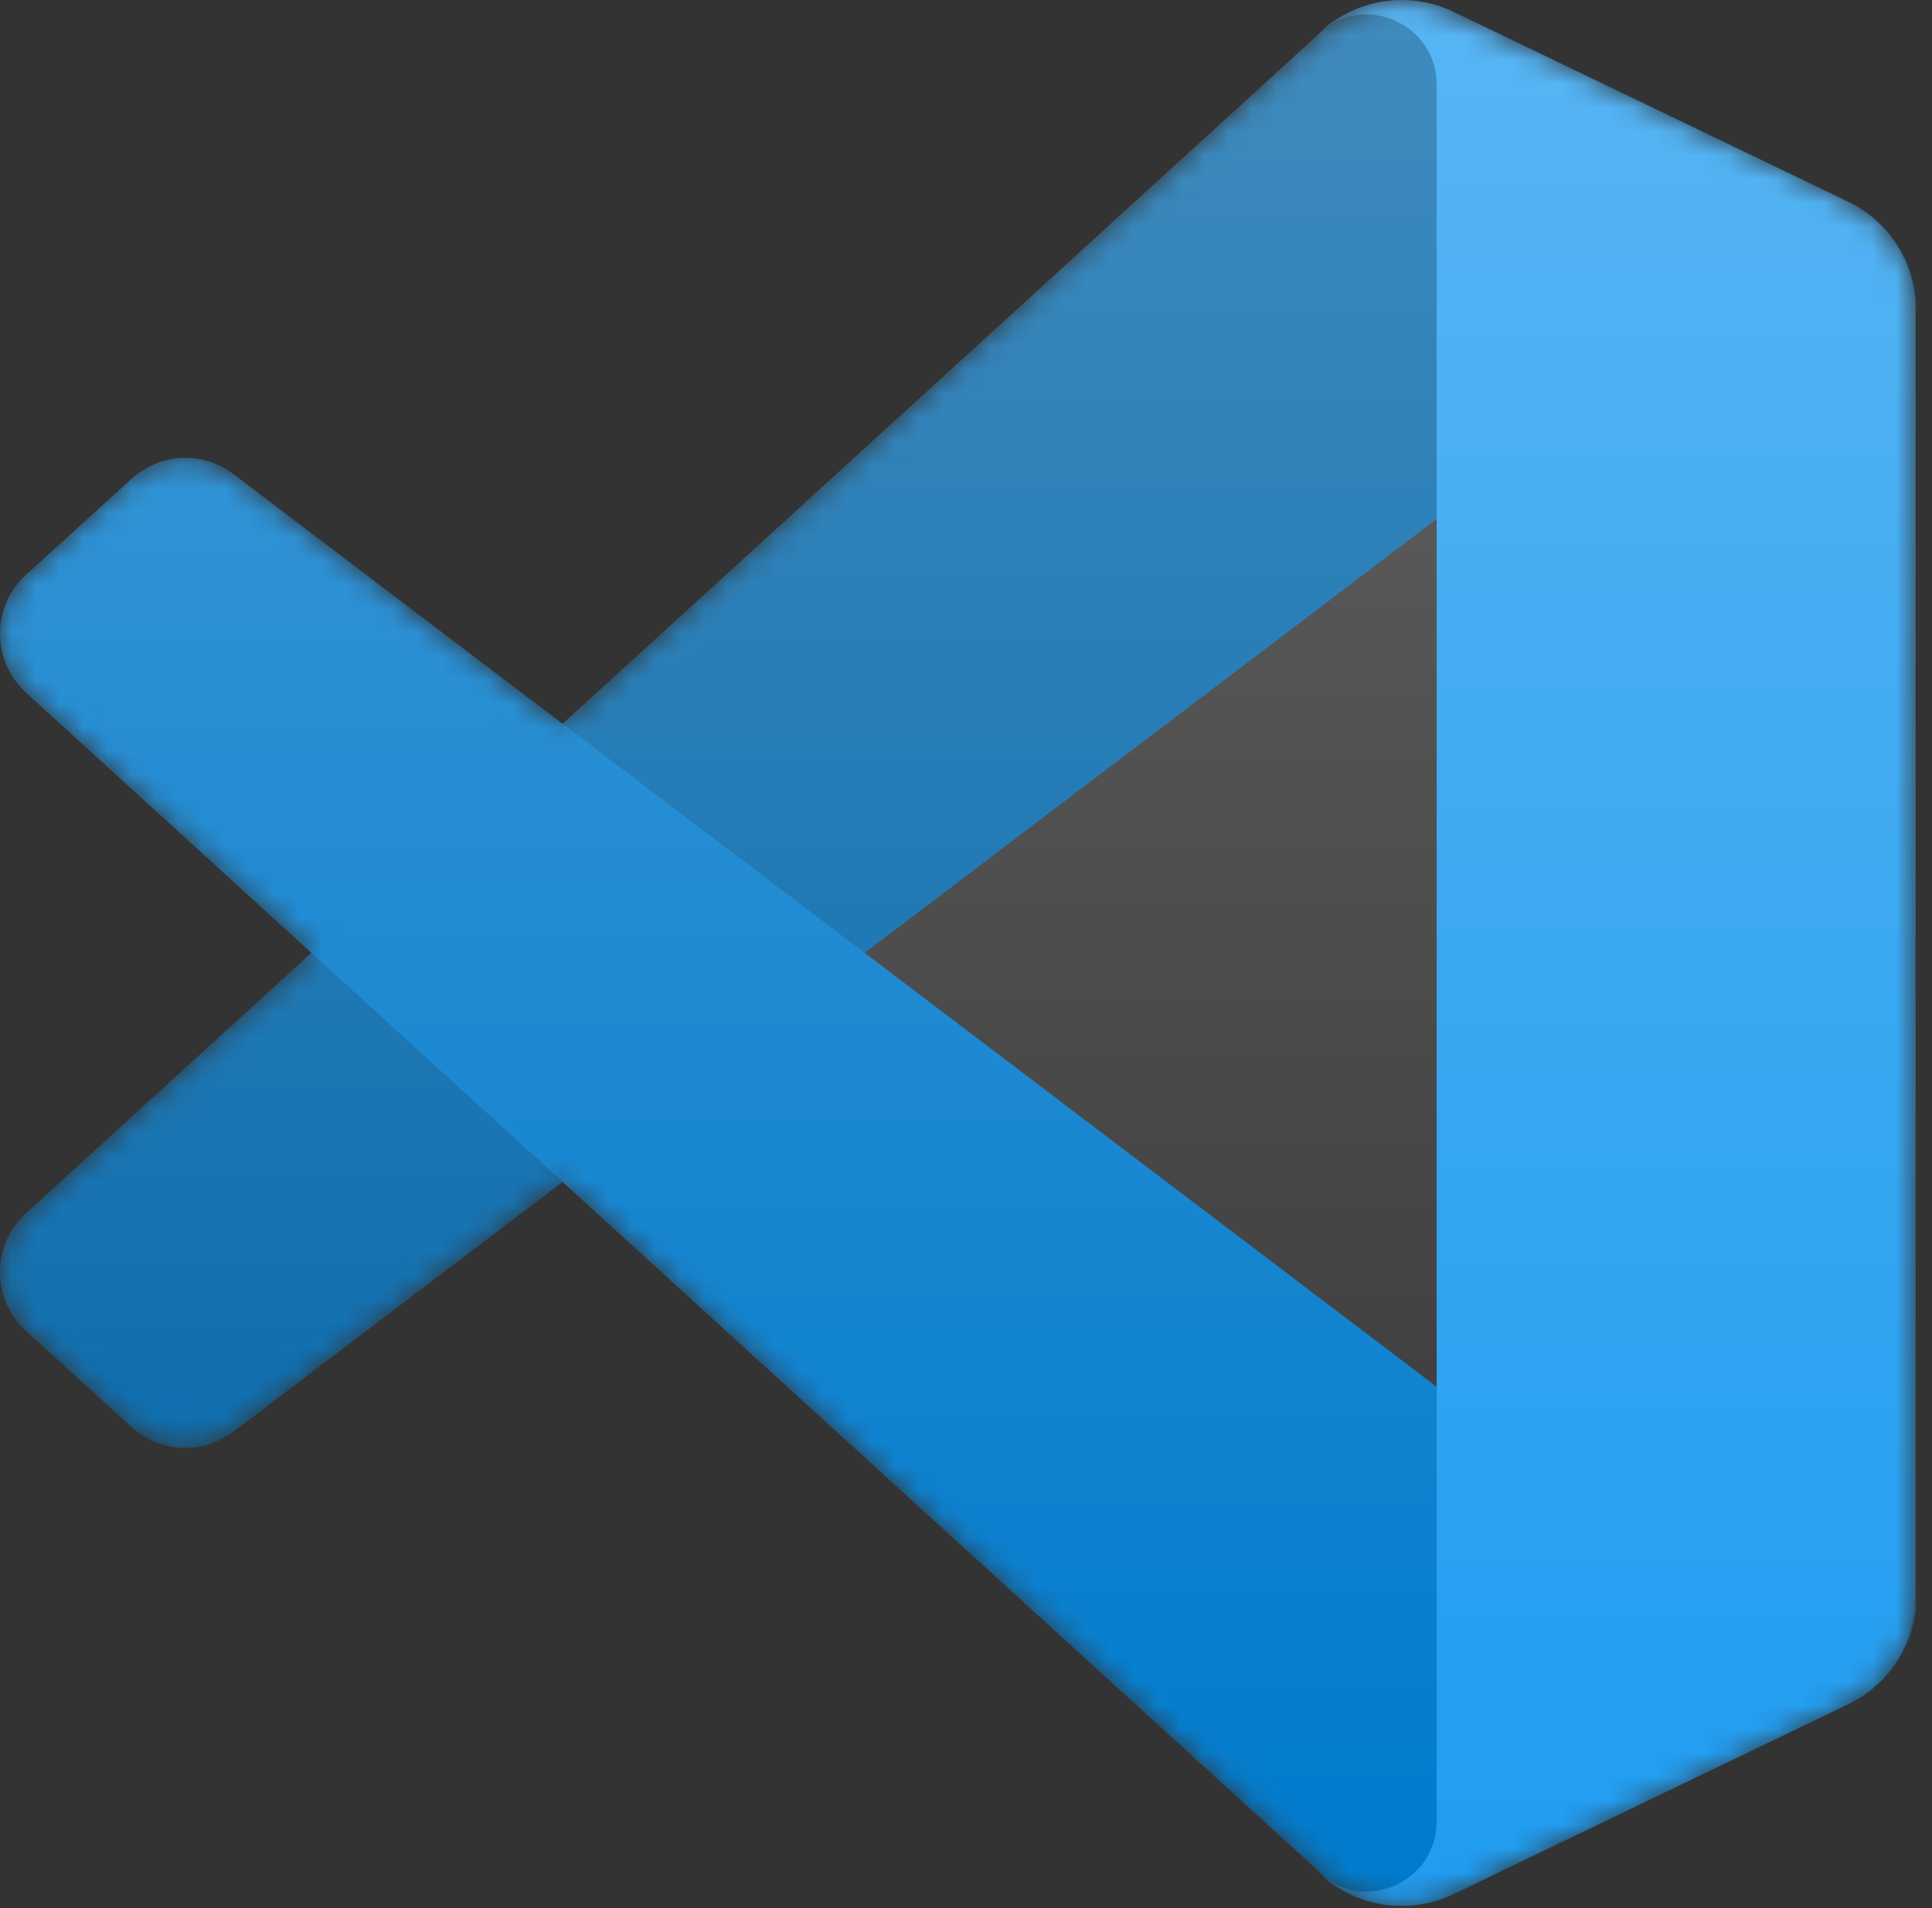 <svg width="81" height="80" viewBox="0 0 81 80" fill="none" xmlns="http://www.w3.org/2000/svg">
<rect x="0" y="0" width="81" height="80" fill="#333333" stroke="none"/>
<g clip-path="url(#clip0)">
<mask id="mask0" mask-type="alpha" maskUnits="userSpaceOnUse" x="0" y="0" width="257" height="325">
<path d="M56.954 79.561C57.593 79.81 58.276 79.925 58.962 79.899C59.647 79.873 60.32 79.706 60.938 79.408L77.474 71.452C78.325 71.042 79.044 70.4 79.547 69.599C80.05 68.799 80.316 67.873 80.316 66.927V12.976C80.316 12.031 80.05 11.105 79.547 10.305C79.044 9.504 78.325 8.862 77.474 8.452L60.938 0.495C60.004 0.046 58.953 -0.102 57.931 0.072C56.909 0.246 55.966 0.733 55.233 1.467L23.577 30.347L9.788 19.88C9.166 19.408 8.398 19.169 7.618 19.203C6.838 19.238 6.095 19.545 5.517 20.07L1.095 24.093C-0.363 25.419 -0.365 27.714 1.091 29.042L13.049 39.952L1.091 50.861C-0.365 52.19 -0.363 54.484 1.095 55.81L5.517 59.833C6.095 60.359 6.838 60.665 7.618 60.7C8.398 60.735 9.166 60.495 9.788 60.023L23.577 49.556L55.233 78.436C55.722 78.927 56.308 79.31 56.954 79.561ZM60.249 21.719L36.23 39.952L60.249 58.184V21.719Z" fill="white"/>
<g clip-path="url(#clip1)">
<path d="M251.172 185.594L139.4 73.828C132.967 67.391 122.527 67.391 116.086 73.828L92.876 97.038L122.319 126.481C129.161 124.169 137.007 125.72 142.461 131.174C147.941 136.663 149.481 144.576 147.113 151.44L175.488 179.816C182.353 177.451 190.274 178.981 195.757 184.473C203.42 192.133 203.42 204.548 195.757 212.213C188.092 219.879 175.677 219.879 168.008 212.213C162.244 206.443 160.82 197.978 163.738 190.877L137.276 164.415L137.273 234.052C139.191 235 140.943 236.253 142.461 237.762C150.124 245.422 150.124 257.838 142.461 265.509C134.796 273.171 122.375 273.171 114.721 265.509C107.058 257.838 107.058 245.423 114.721 237.763C116.558 235.926 118.74 234.471 121.142 233.482V163.196C118.736 162.214 116.553 160.758 114.721 158.915C108.915 153.117 107.519 144.598 110.494 137.469L81.47 108.442L4.83 185.077C-1.61 191.52 -1.61 201.961 4.83 208.399L116.604 320.167C123.039 326.605 133.477 326.605 139.92 320.167L251.171 208.918C257.609 202.478 257.609 192.031 251.171 185.594" fill="#DE4C36"/>
</g>
</mask>
<g mask="url(#mask0)">
<path d="M77.523 8.464L60.974 0.497C60.04 0.047 58.988 -0.102 57.966 0.072C56.943 0.246 56 0.733 55.266 1.467L1.092 50.861C-0.365 52.19 -0.363 54.484 1.095 55.81L5.521 59.833C6.099 60.359 6.843 60.665 7.623 60.7C8.404 60.735 9.172 60.495 9.794 60.023L75.033 10.532C77.222 8.871 80.365 10.432 80.365 13.179V12.987C80.365 12.042 80.098 11.117 79.596 10.316C79.093 9.516 78.374 8.874 77.523 8.464Z" fill="#0065A9"/>
<path d="M77.523 71.438L60.974 79.406C60.039 79.856 58.988 80.004 57.966 79.83C56.943 79.656 56 79.169 55.266 78.436L1.092 29.041C-0.365 27.713 -0.363 25.419 1.095 24.093L5.521 20.07C6.099 19.544 6.843 19.237 7.623 19.203C8.404 19.168 9.172 19.407 9.794 19.88L75.033 69.371C77.221 71.031 80.365 69.47 80.365 66.723V66.915C80.365 67.86 80.098 68.786 79.595 69.586C79.093 70.386 78.374 71.028 77.523 71.438Z" fill="#007ACC"/>
<path d="M60.922 79.412C59.987 79.862 58.936 80.01 57.913 79.836C56.891 79.662 55.947 79.175 55.214 78.441C57.066 80.293 60.233 78.981 60.233 76.362V3.551C60.233 0.931 57.066 -0.381 55.214 1.471C55.947 0.738 56.891 0.25 57.913 0.076C58.936 -0.098 59.987 0.05 60.922 0.5L77.468 8.457C78.32 8.866 79.039 9.508 79.542 10.309C80.045 11.109 80.312 12.035 80.312 12.98V66.932C80.312 68.861 79.207 70.62 77.468 71.456L60.922 79.413V79.412Z" fill="#1F9CF0"/>
<path d="M56.954 79.561C57.593 79.81 58.276 79.925 58.962 79.898C59.647 79.872 60.32 79.705 60.938 79.408L77.474 71.451C78.325 71.041 79.044 70.399 79.547 69.599C80.05 68.798 80.316 67.872 80.316 66.927V12.976C80.316 12.03 80.05 11.104 79.547 10.304C79.044 9.504 78.325 8.862 77.474 8.452L60.938 0.495C60.003 0.045 58.953 -0.103 57.93 0.071C56.908 0.245 55.965 0.733 55.233 1.466L23.577 30.346L9.788 19.88C9.166 19.408 8.398 19.168 7.618 19.203C6.838 19.238 6.095 19.544 5.517 20.07L1.095 24.093C-0.363 25.419 -0.365 27.713 1.091 29.042L13.049 39.951L1.091 50.861C-0.365 52.189 -0.363 54.483 1.095 55.81L5.517 59.833C6.095 60.358 6.838 60.665 7.618 60.7C8.398 60.734 9.166 60.495 9.788 60.023L23.577 49.556L55.233 78.436C55.722 78.926 56.308 79.309 56.954 79.561ZM60.249 21.718L36.23 39.951L60.249 58.184V21.718V21.718Z" fill="url(#paint0_linear)" fill-opacity="0.25"/>
</g>
</g>
<defs>
<linearGradient id="paint0_linear" x1="40.158" y1="0" x2="40.158" y2="79.902" gradientUnits="userSpaceOnUse">
<stop stop-color="white"/>
<stop offset="1" stop-color="white" stop-opacity="0"/>
</linearGradient>
<clipPath id="clip0">
<rect width="80.63" height="80" fill="white"/>
</clipPath>
<clipPath id="clip1">
<rect x="0" y="69" width="256" height="256" fill="white"/>
</clipPath>
</defs>
</svg>
